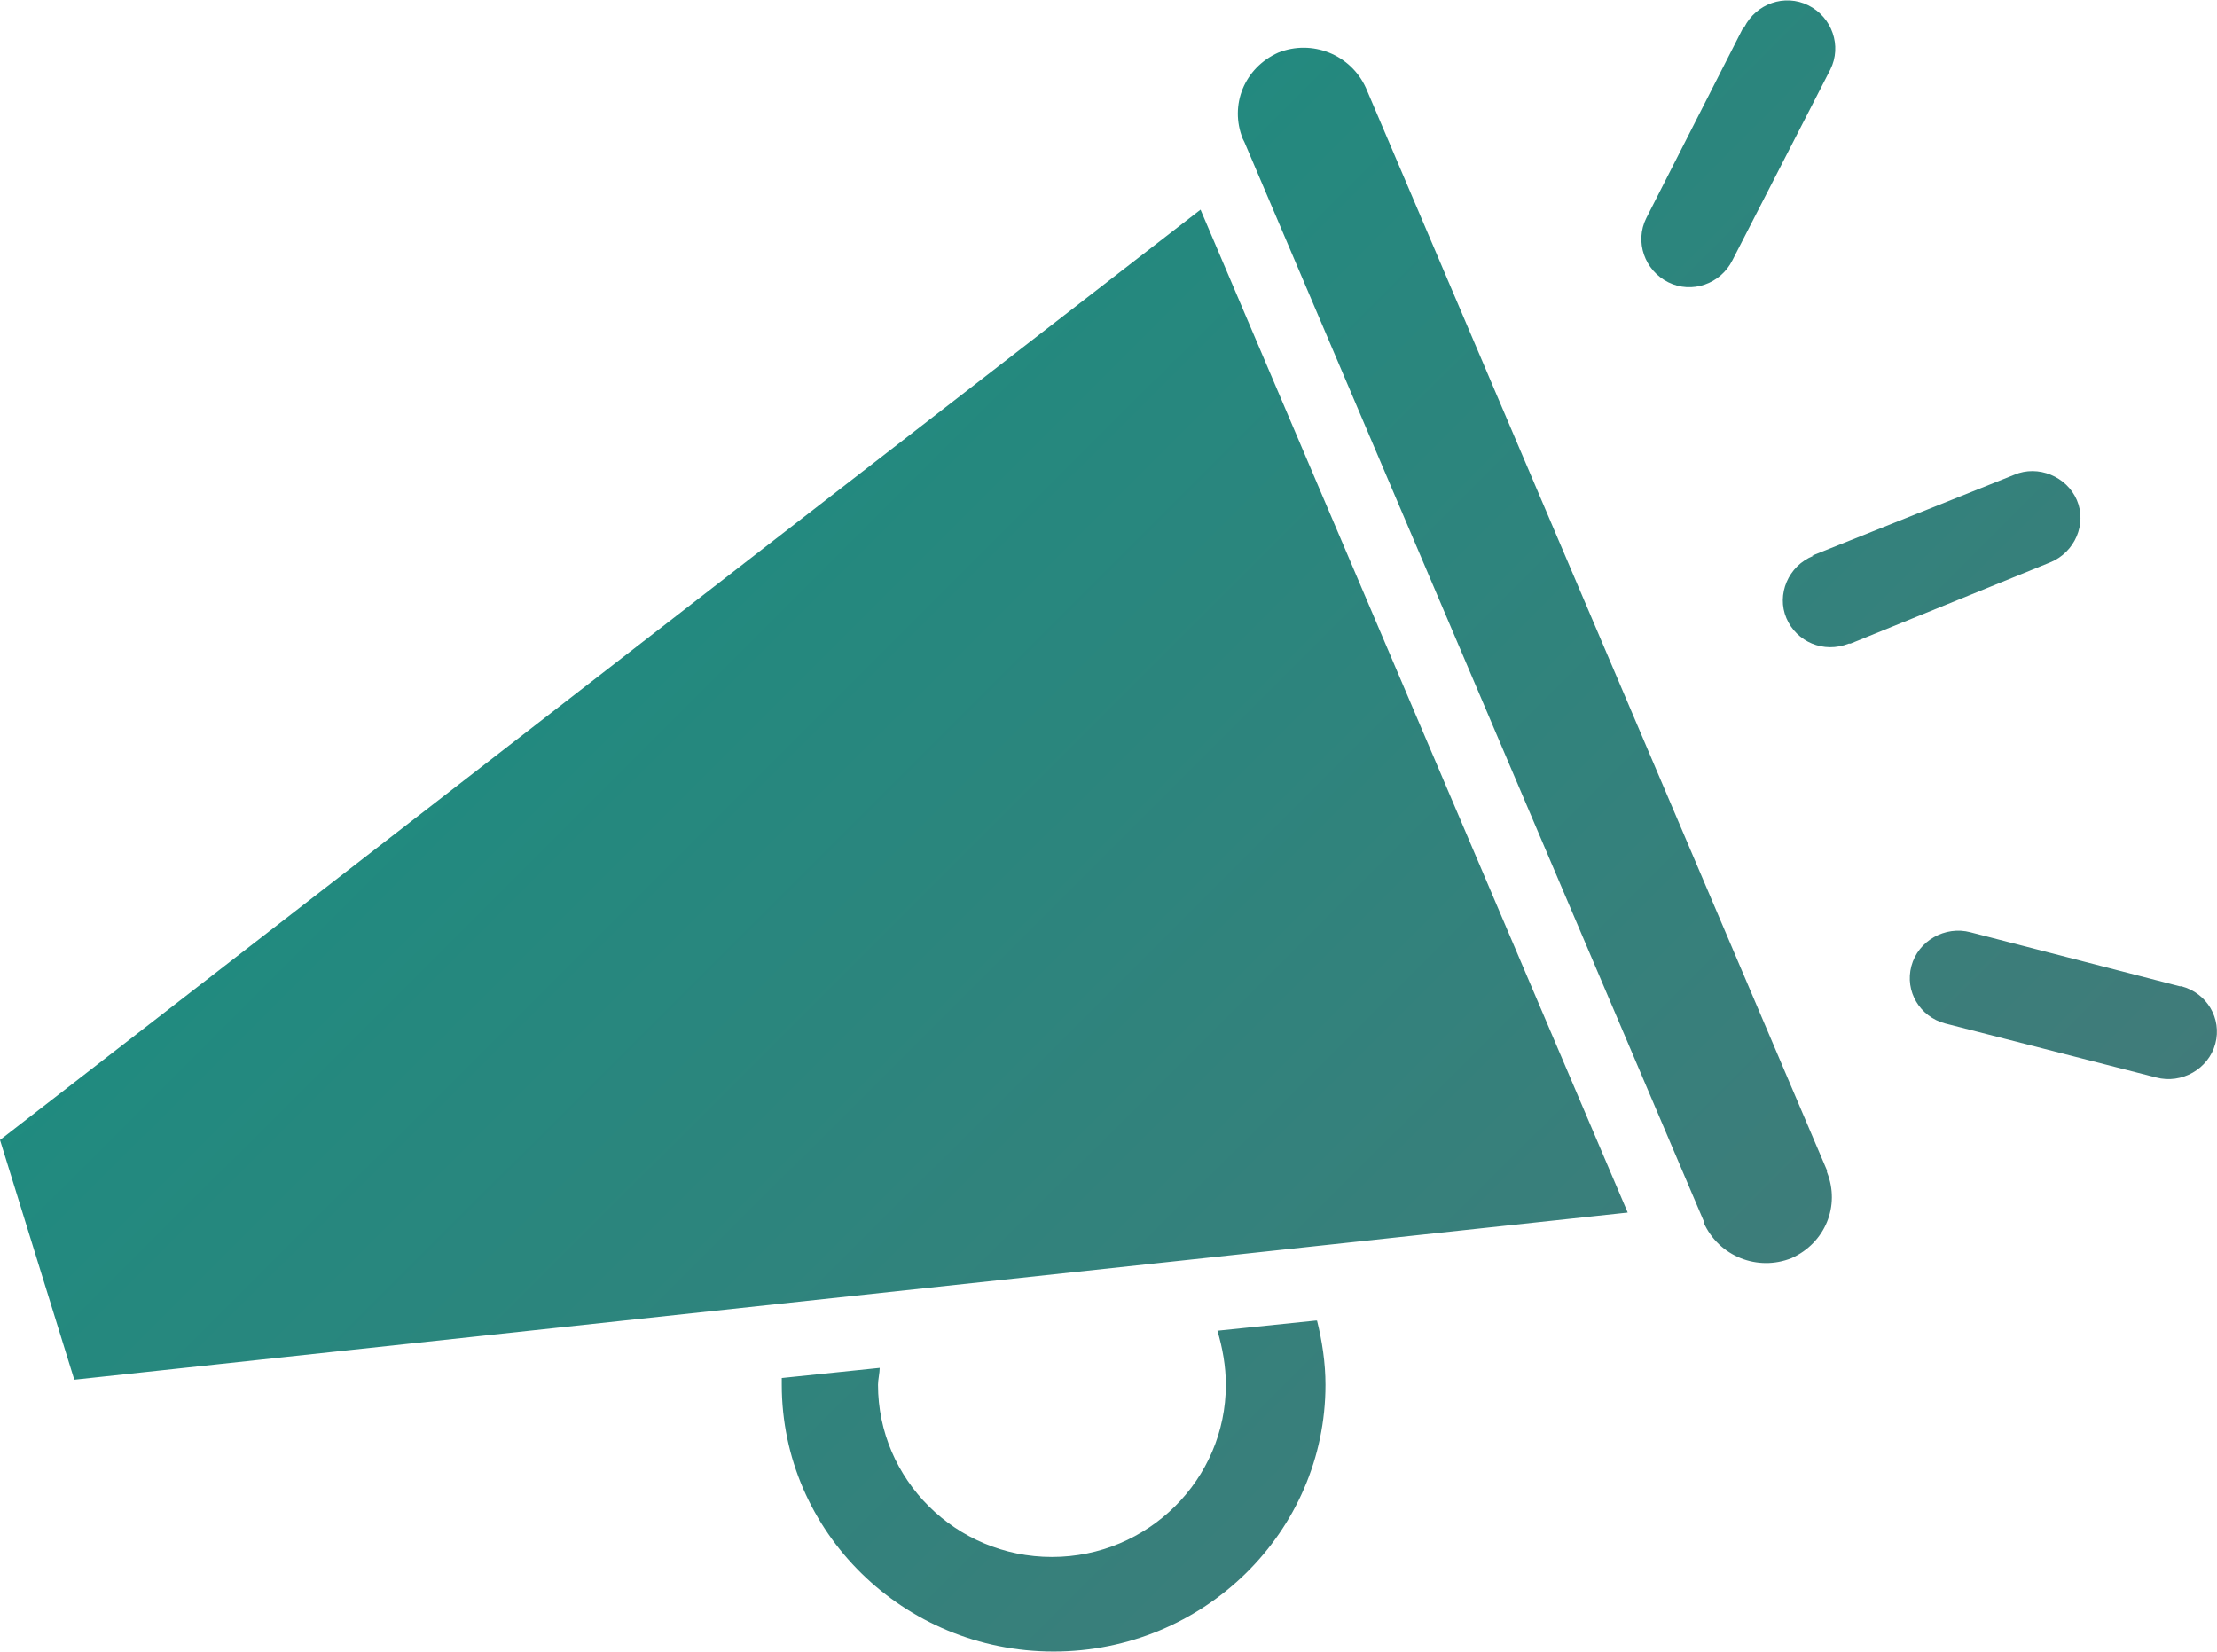 <?xml version="1.0" encoding="UTF-8"?>
<!DOCTYPE svg PUBLIC "-//W3C//DTD SVG 1.1//EN" "http://www.w3.org/Graphics/SVG/1.1/DTD/svg11.dtd">
<!-- Creator: CorelDRAW 2021 (64-Bit Оценочная версия) -->
<svg xmlns="http://www.w3.org/2000/svg" xml:space="preserve" width="16.726mm" height="12.463mm" version="1.1" shape-rendering="geometricPrecision" text-rendering="geometricPrecision" image-rendering="optimizeQuality" fill-rule="evenodd" clip-rule="evenodd"
viewBox="0 0 13.13 9.78"
 xmlns:xlink="http://www.w3.org/1999/xlink"
 xmlns:xodm="http://www.corel.com/coreldraw/odm/2003">
 <defs>
   <linearGradient id="id0" gradientUnits="userSpaceOnUse" x1="2.1" y1="0.39" x2="11.06" y2="9.36">
    <stop offset="0" stop-opacity="1" stop-color="#009A84"/>
    <stop offset="0.251" stop-opacity="1" stop-color="#218A7F"/>
    <stop offset="1" stop-opacity="1" stop-color="#437A79"/>
   </linearGradient>
 </defs>
 <g id="Слой_x0020_1">
  <path fill="url(#id0)" d="M-0 6.75l7.11 -5.51 2.53 5.94 -9.2 0.99 -0.44 -1.42zm8.09 -6.23l0 -0 2.73 6.41 -0 0 0 0.01c0.08,0.2 -0.01,0.42 -0.21,0.51 -0.2,0.08 -0.43,-0.01 -0.52,-0.21l-0 -0.01 -0 0 -2.72 -6.39 -0.01 -0.02c-0.08,-0.2 0.01,-0.42 0.21,-0.51 0.2,-0.08 0.43,0.01 0.52,0.21l0 0zm-0.29 7.3c0.03,0.12 0.05,0.25 0.05,0.38 0,0.87 -0.72,1.58 -1.61,1.58 -0.89,0 -1.61,-0.71 -1.61,-1.58 0,-0.01 0,-0.03 0,-0.04l0.58 -0.06c-0,0.03 -0.01,0.07 -0.01,0.1 0,0.56 0.46,1.02 1.03,1.02 0.57,0 1.03,-0.46 1.03,-1.02 0,-0.11 -0.02,-0.22 -0.05,-0.32l0.58 -0.06zm2.93 -4.53l-0 -0 1.2 -0.48 0 0 0 -0c0.14,-0.06 0.31,0.01 0.37,0.15 0.06,0.14 -0.01,0.31 -0.16,0.37l-0 0 0 0 -1.18 0.48 -0.01 0c-0.15,0.06 -0.31,-0.01 -0.37,-0.15 -0.06,-0.14 0.01,-0.31 0.16,-0.37l0 0zm0.11 -2.88l0 0 -0.58 1.13 -0 -0 -0 0c-0.07,0.14 -0.24,0.2 -0.38,0.13 -0.14,-0.07 -0.2,-0.24 -0.13,-0.38l0 -0 -0 -0 0.57 -1.12 0.01 -0.01c0.07,-0.14 0.24,-0.2 0.38,-0.13 0.14,0.07 0.2,0.24 0.13,0.38l0 0zm1.93 5.97l-0 0 -1.25 -0.32 0 -0 -0 -0c-0.15,-0.04 -0.24,-0.19 -0.2,-0.34 0.04,-0.15 0.2,-0.24 0.35,-0.2l0 0 0 -0 1.24 0.32 0.01 0c0.15,0.04 0.24,0.19 0.2,0.34 -0.04,0.15 -0.2,0.24 -0.35,0.2l0 -0z"/>
 </g>
</svg>
